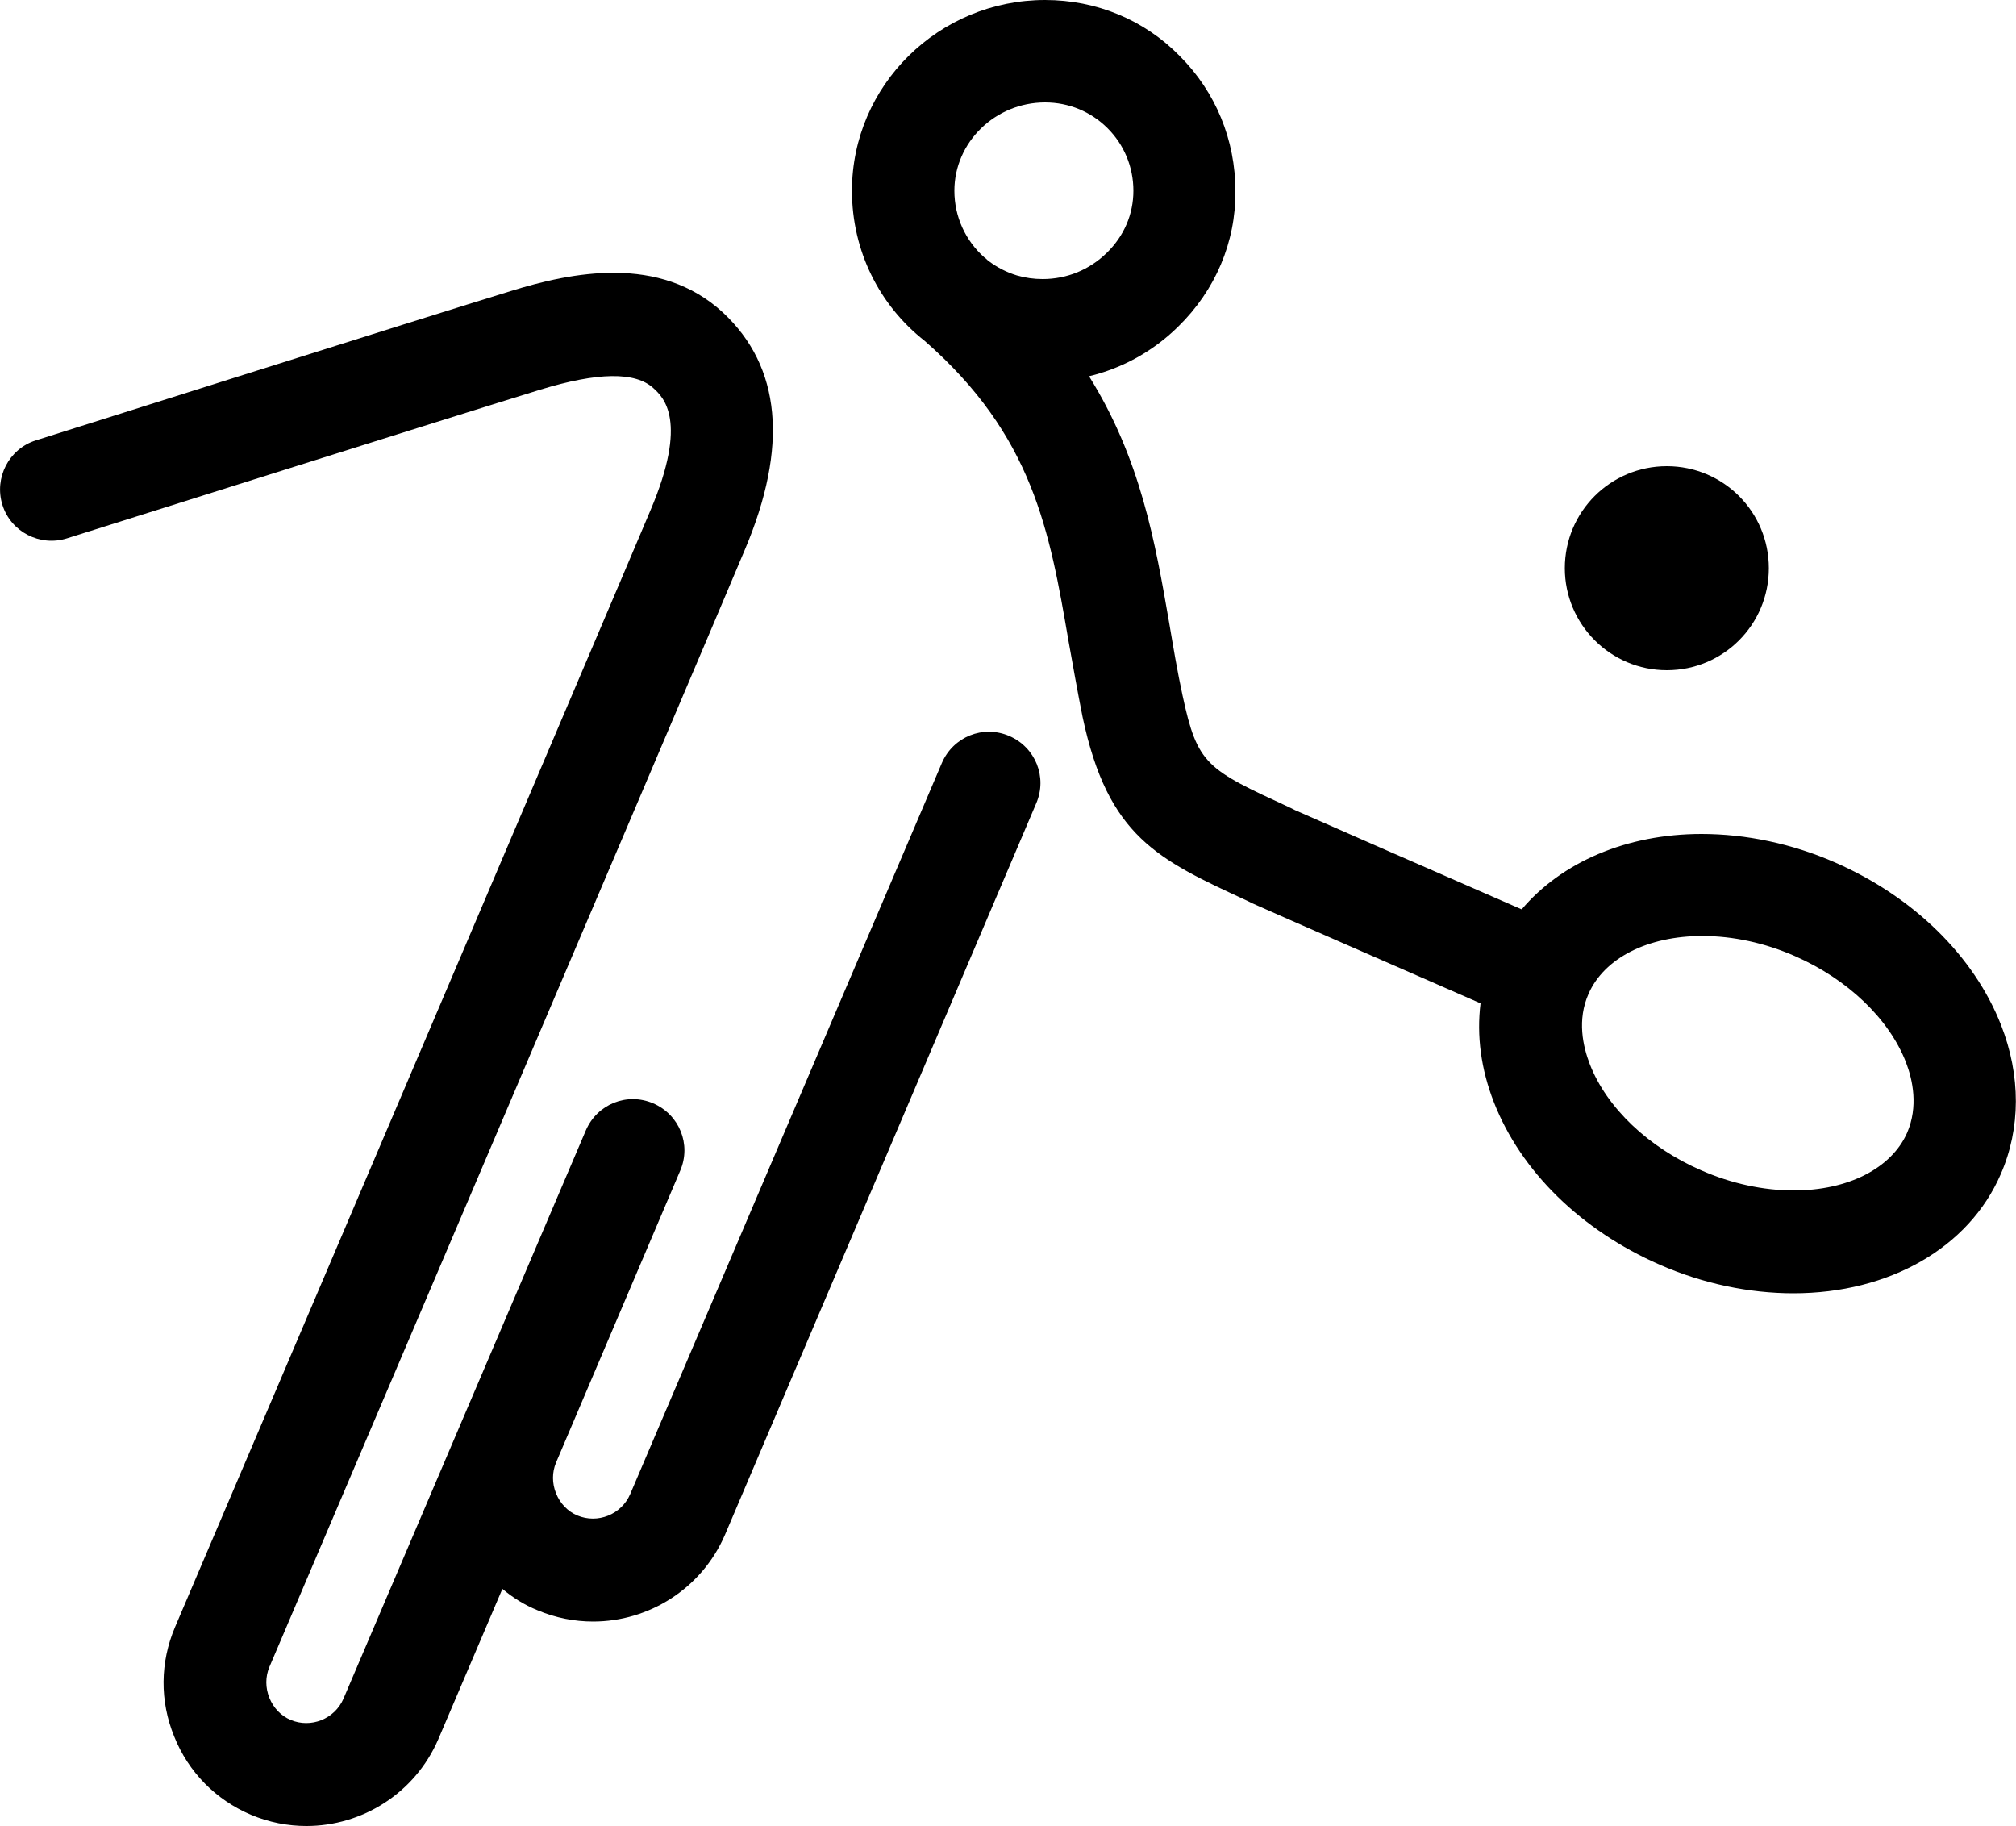 <svg version="1.1"
   xmlns="http://www.w3.org/2000/svg" xmlns:xlink="http://www.w3.org/1999/xlink"
   x="0px" y="0px" viewBox="0 0 500 452.7" style="enable-background:new 0 0 500 452.7;"
   xml:space="preserve">
<defs>
</defs>
<g>
  <g>
    <path class="st0" d="M496.3,254.2c-6.7-17.1-21.7-31.8-41.1-40.3c-10.7-4.7-22.2-7.1-33.2-7.1c-18.6,0-34.7,7-44.6,18.7
      c-20.4-8.9-53.1-23.2-56.2-24.6l-1.2-0.6c-20.8-9.6-23-10.6-26.7-27.8c-1.3-6-2.3-12-3.3-17.9c-3.5-20.2-7.1-40.8-19.9-61.3
      c8.3-2,15.9-6.2,22.1-12.3c9.2-9,14.3-20.9,14.2-33.6c0-12.7-4.9-24.6-13.8-33.5C283.8,4.9,271.9,0,259.2,0
      c-26.4,0-47.9,21.2-47.9,47.3c0,14.9,6.8,28.4,18,37.2c26.9,23.5,31,47.1,35.7,74.4c1.1,6.1,2.2,12.4,3.5,18.9
      c6.3,29.7,18.6,35.3,40.9,45.6l1.2,0.6c3.5,1.6,39,17.1,56.6,24.8c-1,8,0.1,16.3,3.3,24.5c6.7,17.2,21.7,31.8,41.1,40.3
      c10.7,4.7,22.2,7.1,33.2,7.1c23.8,0,43.5-11.3,51.4-29.5C501.2,279.8,501.2,266.7,496.3,254.2z M259.2,25.4
      c5.9,0,11.4,2.3,15.5,6.4c4.1,4.1,6.4,9.6,6.4,15.5c0,5.8-2.3,11.2-6.6,15.4c-4.3,4.2-9.9,6.5-15.9,6.5c-2.2,0-4.3-0.3-6.4-0.9
      c-2.6-0.8-4.9-2-6.9-3.5c-0.3-0.2-0.5-0.4-0.8-0.7c-0.1-0.1-0.3-0.2-0.4-0.3c-4.6-4.1-7.4-10-7.4-16.5
      C236.7,35.3,246.8,25.4,259.2,25.4z M473,280.9c-3.9,8.8-14.6,14.3-28.1,14.3c-7.6,0-15.5-1.7-23-5c-13.1-5.7-23.4-15.5-27.6-26.3
      c-1.7-4.4-3.2-11-0.3-17.5c3.9-8.8,14.6-14.3,28.2-14.3c7.6,0,15.5,1.7,23,5c13,5.7,23.3,15.5,27.5,26.3
      C474.4,267.8,475.8,274.4,473,280.9z"/>
    <path class="st0" d="M413.4,166.2c14,0,25.3-11.3,25.3-25.3c0-14-11.3-25.3-25.3-25.3c-14,0-25.3,11.3-25.3,25.3
      C388.1,154.8,399.4,166.2,413.4,166.2z"/>
    <path class="st0" d="M250.3,182.5c-6.5-2.8-13.9,0.2-16.7,6.7l-77.3,181.3c-2.2,5.1-8.1,7.4-13.1,5.3c-2.4-1-4.3-3-5.3-5.5
      c-1-2.5-1-5.2,0-7.6l30.8-72.4c2.8-6.5-0.2-13.9-6.7-16.7c-6.5-2.8-13.9,0.2-16.7,6.7L85.2,421.2c-2.2,5.1-8.1,7.4-13.1,5.3
      c-2.4-1-4.3-3-5.3-5.5c-1-2.5-1-5.2,0-7.6c0,0,108.1-253.6,117.9-277c10.9-25.7,9-45.5-5.4-58.9c-15.7-14.5-37.6-10-52.7-5.3
      c-20,6.1-116.7,36.7-117.7,37c-6.7,2.1-10.4,9.3-8.3,16c2.1,6.7,9.3,10.4,16,8.3c1-0.3,97.6-30.8,117.5-36.9
      c14.1-4.3,23.5-4.5,28-0.3c2.4,2.2,8.7,8-0.8,30.3c-8.1,19.3-117.9,276.9-117.9,276.9c-3.7,8.7-3.8,18.3-0.2,27.1
      c3.5,8.8,10.3,15.7,19,19.4c4.5,1.9,9.2,2.8,13.8,2.8c13.8,0,26.9-8.1,32.7-21.5l15.9-37.3c2.6,2.2,5.5,4,8.7,5.3
      c4.5,1.9,9.2,2.8,13.8,2.8c13.8,0,26.9-8.1,32.7-21.5L257,199.2C259.8,192.7,256.8,185.3,250.3,182.5z"/>
  </g>
</g>
</svg>
